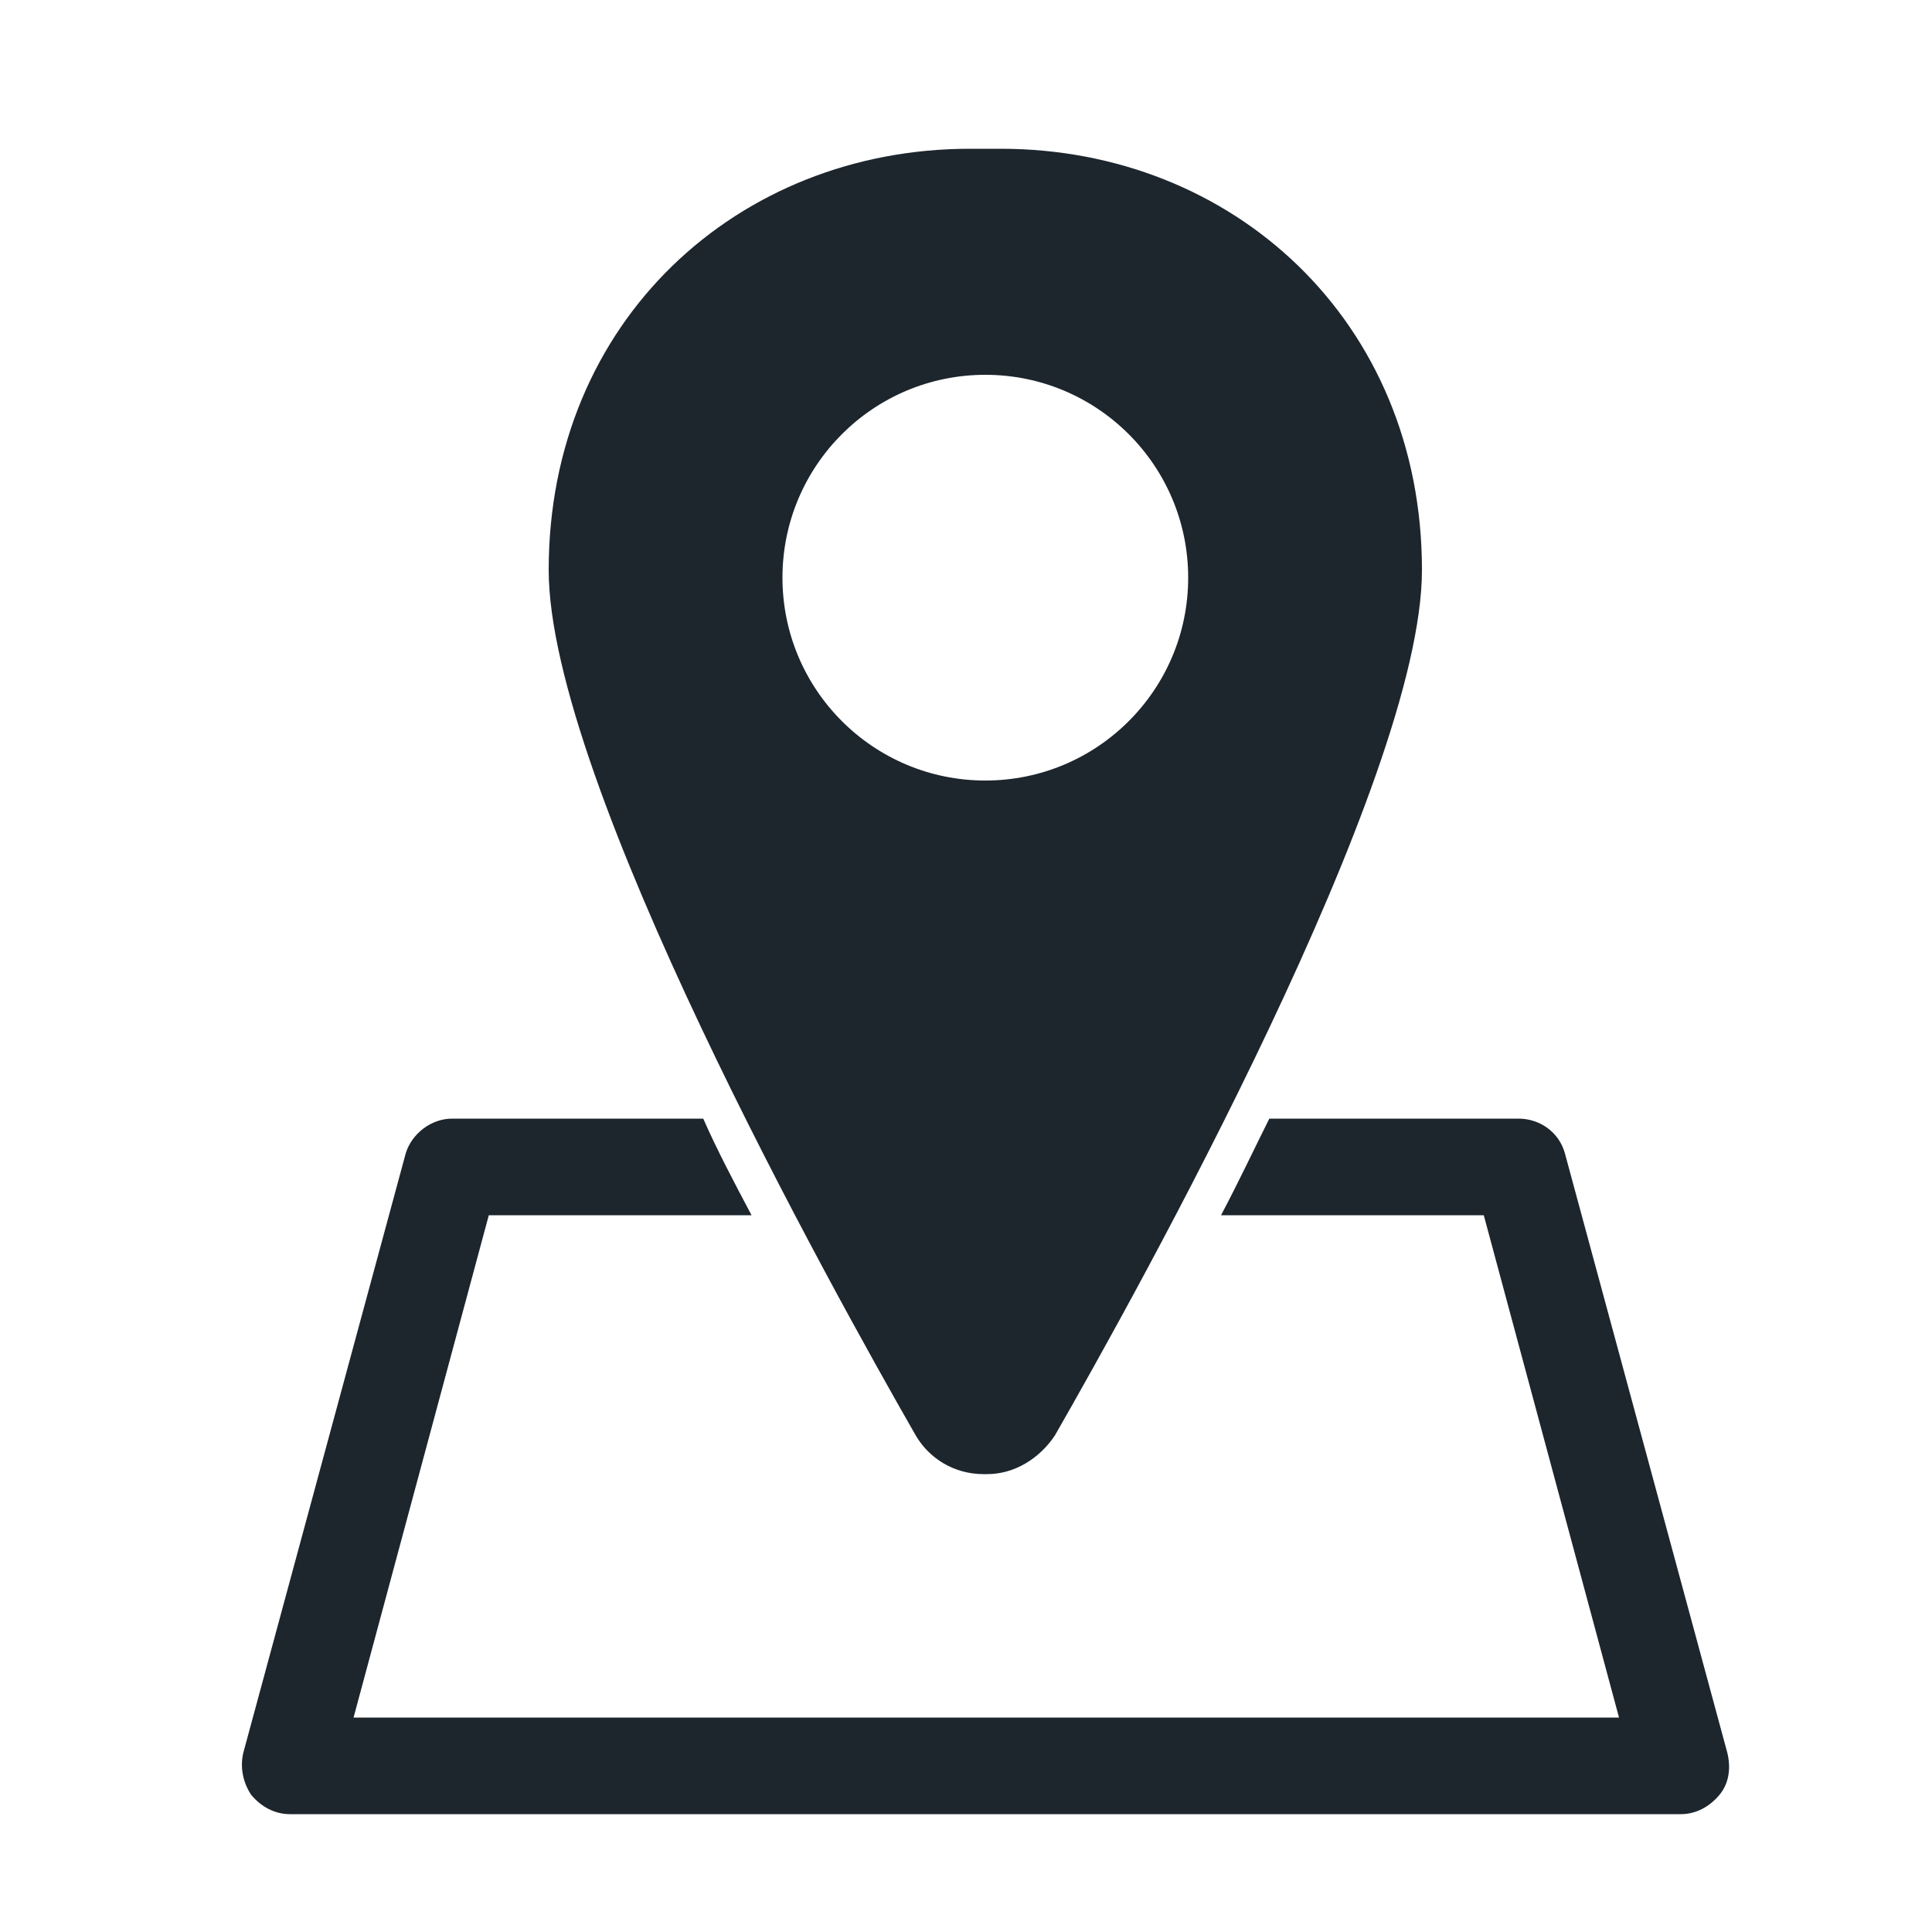 <svg width="24" height="24" viewBox="0 0 24 24" fill="none" xmlns="http://www.w3.org/2000/svg">
<path d="M12.216 18.312H12.24H12.264C12.6 18.312 12.912 18.12 13.104 17.832C14.136 16.032 17.664 9.696 17.664 7.08C17.664 3.984 15.312 1.848 12.432 1.848C12.36 1.848 12.312 1.848 12.24 1.848C12.168 1.848 12.12 1.848 12.048 1.848C9.168 1.848 6.816 3.984 6.816 7.08C6.816 9.696 10.344 16.032 11.376 17.832C11.544 18.12 11.856 18.312 12.216 18.312ZM9.72 7.176C9.72 5.784 10.848 4.656 12.24 4.656C13.632 4.656 14.76 5.784 14.76 7.176C14.76 8.568 13.632 9.696 12.24 9.696C10.848 9.696 9.72 8.568 9.72 7.176Z" fill="#1D252D"/>
<path d="M21.456 21.768L19.44 14.328C19.368 14.064 19.128 13.896 18.864 13.896H15.768C15.576 14.28 15.384 14.688 15.168 15.096H18.432L20.112 21.336H4.392L6.072 15.096H9.336C9.12 14.688 8.904 14.28 8.736 13.896H5.616C5.352 13.896 5.112 14.088 5.04 14.328L3.024 21.768C2.976 21.96 3.024 22.152 3.12 22.296C3.24 22.44 3.408 22.536 3.6 22.536H20.88C21.072 22.536 21.24 22.44 21.36 22.296C21.48 22.152 21.504 21.96 21.456 21.768Z" fill="#1D252D"/>
</svg>
